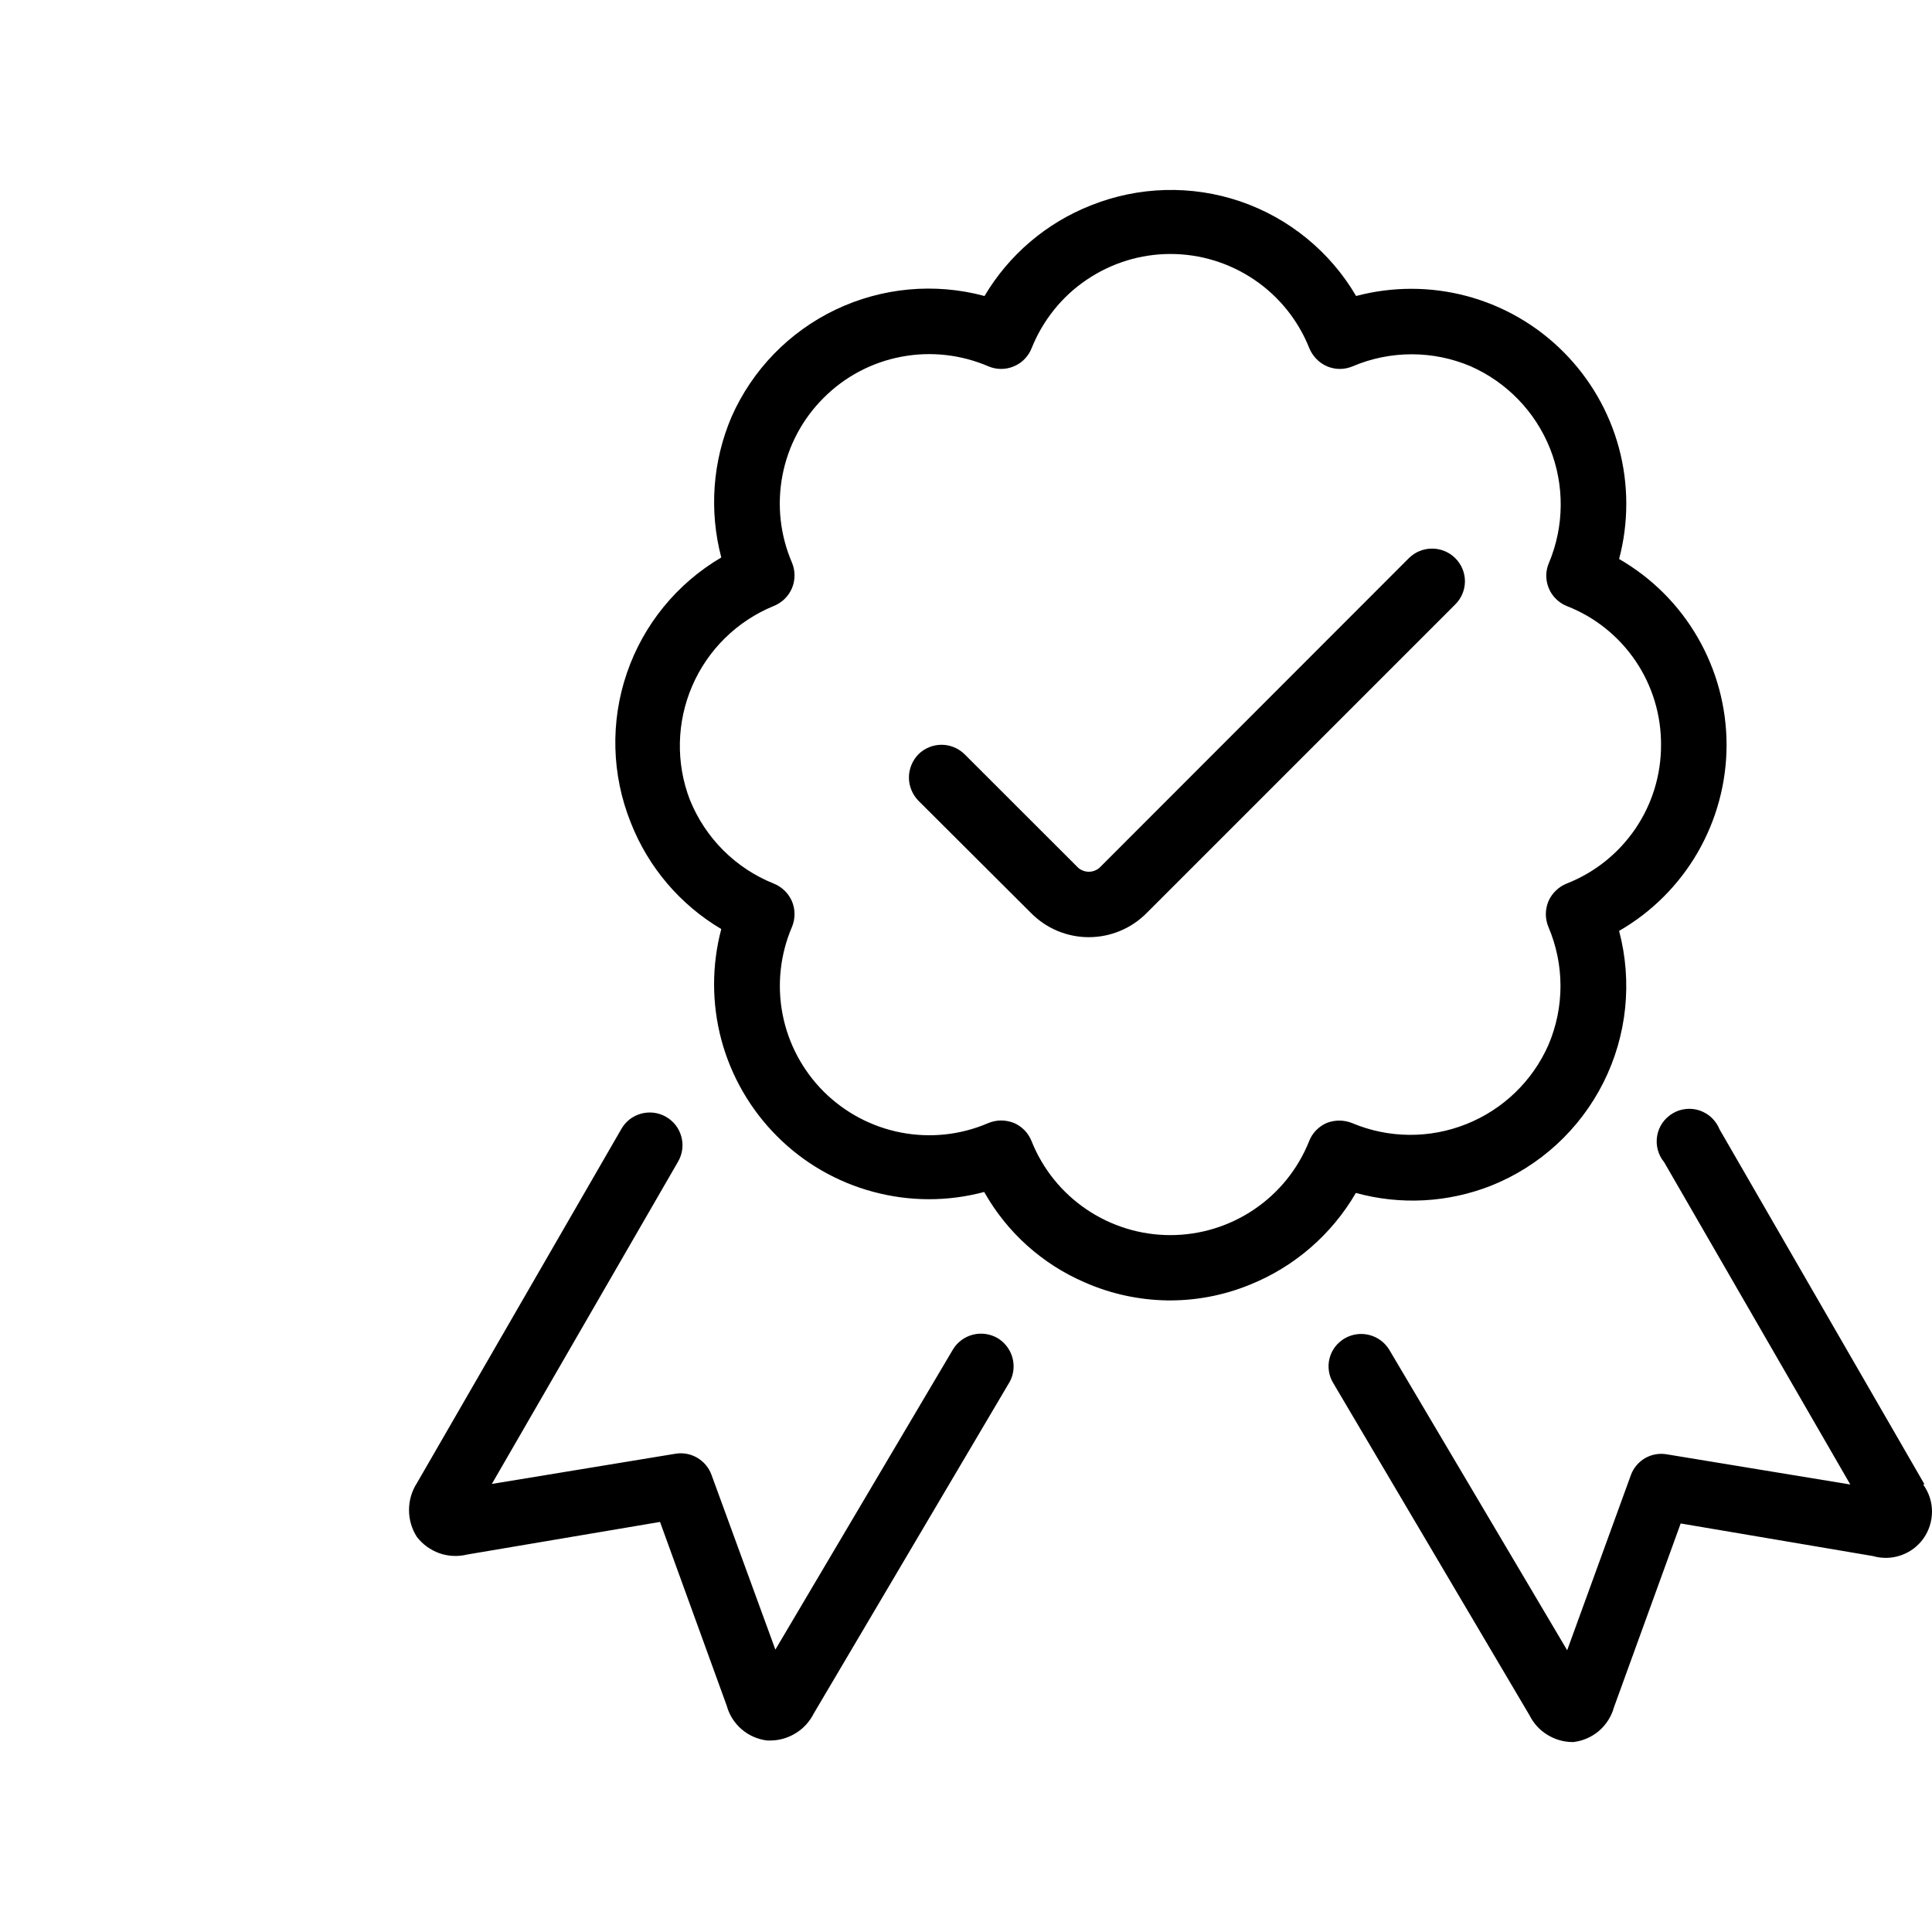 <svg width="24" height="24" viewBox="0 0 24 24" fill="none" xmlns="http://www.w3.org/2000/svg">
<path fill-rule="evenodd" clip-rule="evenodd" d="M18.523 14.729C19.129 14.487 19.625 14.031 19.918 13.448C20.211 12.865 20.28 12.194 20.113 11.564C20.519 11.33 20.856 10.993 21.09 10.588C21.324 10.182 21.448 9.722 21.448 9.254C21.448 8.785 21.324 8.325 21.09 7.92C20.856 7.514 20.519 7.178 20.113 6.944C20.233 6.492 20.232 6.016 20.111 5.564C19.989 5.112 19.751 4.701 19.42 4.37C19.09 4.039 18.678 3.801 18.226 3.679C17.774 3.558 17.299 3.557 16.846 3.677C16.523 3.126 16.013 2.709 15.408 2.502C14.803 2.296 14.143 2.314 13.55 2.552C12.997 2.77 12.533 3.166 12.23 3.677C11.614 3.511 10.958 3.571 10.381 3.846C9.805 4.121 9.346 4.593 9.088 5.177C8.852 5.729 8.807 6.344 8.96 6.925C8.41 7.248 7.993 7.758 7.787 8.362C7.58 8.967 7.598 9.625 7.835 10.217C8.052 10.772 8.448 11.238 8.96 11.541C8.84 11.993 8.841 12.469 8.962 12.921C9.084 13.372 9.322 13.784 9.653 14.115C9.983 14.446 10.395 14.684 10.847 14.805C11.299 14.927 11.774 14.928 12.226 14.807C12.509 15.31 12.949 15.705 13.479 15.932C13.8 16.073 14.146 16.148 14.496 16.154C14.846 16.159 15.194 16.094 15.519 15.962C16.076 15.74 16.542 15.337 16.843 14.819C17.398 14.972 17.987 14.94 18.523 14.729ZM16.483 13.949C16.433 13.97 16.387 14.002 16.349 14.041C16.311 14.08 16.281 14.127 16.262 14.177C16.124 14.522 15.886 14.817 15.579 15.024C15.272 15.232 14.909 15.343 14.538 15.343C14.168 15.343 13.805 15.232 13.498 15.024C13.191 14.817 12.953 14.522 12.815 14.177C12.795 14.127 12.766 14.08 12.728 14.041C12.69 14.002 12.644 13.97 12.594 13.949C12.544 13.93 12.49 13.919 12.437 13.919C12.381 13.919 12.326 13.931 12.275 13.952C11.934 14.099 11.557 14.139 11.193 14.069C10.829 13.999 10.494 13.821 10.231 13.559C9.969 13.296 9.791 12.962 9.721 12.597C9.651 12.233 9.692 11.856 9.838 11.515C9.859 11.464 9.87 11.41 9.87 11.355C9.87 11.301 9.859 11.247 9.838 11.196C9.816 11.146 9.785 11.101 9.746 11.063C9.706 11.025 9.66 10.995 9.609 10.975C9.375 10.881 9.162 10.74 8.984 10.562C8.805 10.383 8.665 10.17 8.57 9.936C8.394 9.479 8.405 8.971 8.599 8.521C8.793 8.071 9.156 7.715 9.609 7.529C9.66 7.509 9.706 7.479 9.746 7.441C9.785 7.403 9.816 7.358 9.838 7.307C9.859 7.257 9.87 7.203 9.87 7.148C9.87 7.093 9.859 7.039 9.838 6.989C9.691 6.647 9.65 6.27 9.72 5.905C9.79 5.54 9.968 5.204 10.232 4.942C10.494 4.679 10.83 4.501 11.195 4.432C11.56 4.362 11.938 4.404 12.279 4.551C12.329 4.572 12.382 4.583 12.437 4.583C12.491 4.583 12.544 4.572 12.594 4.551C12.644 4.53 12.69 4.5 12.727 4.461C12.765 4.422 12.795 4.377 12.815 4.326C12.953 3.981 13.19 3.684 13.498 3.476C13.806 3.267 14.169 3.155 14.54 3.155C14.912 3.155 15.275 3.267 15.583 3.476C15.89 3.684 16.128 3.981 16.265 4.326C16.307 4.427 16.386 4.508 16.486 4.551C16.536 4.572 16.59 4.583 16.644 4.583C16.698 4.583 16.752 4.572 16.802 4.551C17.034 4.452 17.284 4.401 17.537 4.401C17.789 4.401 18.039 4.452 18.271 4.551C18.72 4.75 19.073 5.116 19.255 5.572C19.436 6.027 19.432 6.536 19.243 6.989C19.221 7.038 19.209 7.092 19.208 7.147C19.208 7.201 19.218 7.255 19.239 7.306C19.259 7.356 19.29 7.402 19.329 7.44C19.367 7.478 19.413 7.509 19.464 7.529C19.811 7.664 20.108 7.902 20.317 8.21C20.526 8.518 20.636 8.882 20.634 9.254C20.635 9.625 20.524 9.988 20.315 10.295C20.106 10.602 19.81 10.839 19.464 10.975C19.413 10.995 19.367 11.025 19.328 11.063C19.288 11.101 19.257 11.146 19.235 11.196C19.214 11.247 19.203 11.301 19.203 11.355C19.203 11.41 19.214 11.464 19.235 11.515C19.334 11.747 19.385 11.996 19.385 12.248C19.385 12.5 19.334 12.749 19.235 12.981C19.037 13.43 18.67 13.783 18.215 13.964C17.759 14.146 17.25 14.142 16.798 13.952C16.697 13.911 16.584 13.91 16.483 13.949ZM21.362 14.031L23.904 18.434L23.893 18.445C23.962 18.542 24 18.658 24 18.777C24 18.896 23.963 19.013 23.895 19.11C23.826 19.208 23.728 19.281 23.616 19.32C23.503 19.36 23.381 19.363 23.267 19.33L20.878 18.925L20.049 21.209C20.018 21.322 19.953 21.424 19.864 21.501C19.774 21.578 19.664 21.626 19.547 21.64H19.524C19.414 21.638 19.308 21.605 19.215 21.546C19.122 21.488 19.048 21.404 18.999 21.306L16.562 17.181C16.534 17.136 16.516 17.085 16.508 17.032C16.5 16.979 16.503 16.925 16.516 16.874C16.529 16.822 16.553 16.774 16.585 16.731C16.617 16.689 16.658 16.653 16.704 16.626C16.797 16.572 16.907 16.557 17.011 16.584C17.114 16.61 17.204 16.677 17.259 16.769L19.468 20.5L20.259 18.325C20.291 18.236 20.354 18.162 20.435 18.114C20.517 18.067 20.612 18.05 20.705 18.066L22.985 18.441L20.672 14.436C20.634 14.391 20.608 14.338 20.593 14.282C20.578 14.225 20.576 14.166 20.586 14.108C20.596 14.05 20.619 13.996 20.652 13.948C20.686 13.9 20.729 13.86 20.78 13.83C20.83 13.8 20.886 13.782 20.945 13.776C21.003 13.77 21.062 13.777 21.117 13.796C21.172 13.816 21.223 13.846 21.265 13.887C21.307 13.928 21.34 13.977 21.362 14.031ZM12.085 16.58C12.189 16.553 12.299 16.569 12.392 16.622C12.481 16.676 12.547 16.761 12.576 16.862C12.604 16.962 12.594 17.07 12.545 17.162L10.108 21.287C10.058 21.386 9.983 21.469 9.89 21.527C9.797 21.586 9.689 21.619 9.579 21.621H9.53C9.413 21.607 9.303 21.559 9.213 21.482C9.124 21.405 9.059 21.304 9.028 21.19L8.199 18.906L5.803 19.311C5.689 19.339 5.57 19.334 5.459 19.295C5.349 19.256 5.252 19.186 5.18 19.094C5.115 18.994 5.081 18.877 5.081 18.758C5.081 18.639 5.115 18.522 5.18 18.422L7.719 14.024C7.746 13.977 7.781 13.937 7.823 13.904C7.866 13.871 7.914 13.848 7.965 13.834C8.017 13.82 8.071 13.816 8.124 13.823C8.177 13.83 8.228 13.847 8.274 13.874C8.32 13.9 8.361 13.936 8.394 13.978C8.426 14.02 8.45 14.069 8.464 14.12C8.478 14.172 8.482 14.225 8.475 14.278C8.468 14.331 8.451 14.382 8.424 14.429L6.11 18.434L8.39 18.059C8.483 18.043 8.579 18.061 8.66 18.108C8.741 18.155 8.804 18.229 8.837 18.317L9.632 20.492L11.837 16.765C11.892 16.673 11.981 16.607 12.085 16.58ZM17.79 6.815C17.897 6.815 18 6.857 18.076 6.932C18.115 6.97 18.145 7.015 18.166 7.064C18.187 7.114 18.198 7.167 18.198 7.221C18.198 7.275 18.187 7.328 18.166 7.378C18.145 7.427 18.115 7.472 18.076 7.51L14.244 11.342C14.15 11.437 14.038 11.513 13.914 11.564C13.79 11.616 13.658 11.642 13.524 11.642C13.391 11.642 13.259 11.615 13.136 11.564C13.013 11.512 12.902 11.437 12.808 11.342L11.409 9.947C11.334 9.87 11.291 9.766 11.291 9.659C11.291 9.551 11.334 9.447 11.409 9.37C11.486 9.294 11.589 9.252 11.696 9.252C11.803 9.252 11.906 9.294 11.983 9.37L13.382 10.768C13.4 10.788 13.423 10.803 13.448 10.813C13.472 10.824 13.499 10.829 13.526 10.829C13.553 10.829 13.579 10.824 13.604 10.813C13.629 10.803 13.652 10.788 13.67 10.768L17.503 6.932C17.579 6.857 17.682 6.815 17.79 6.815Z" fill="black"/>
</svg>
